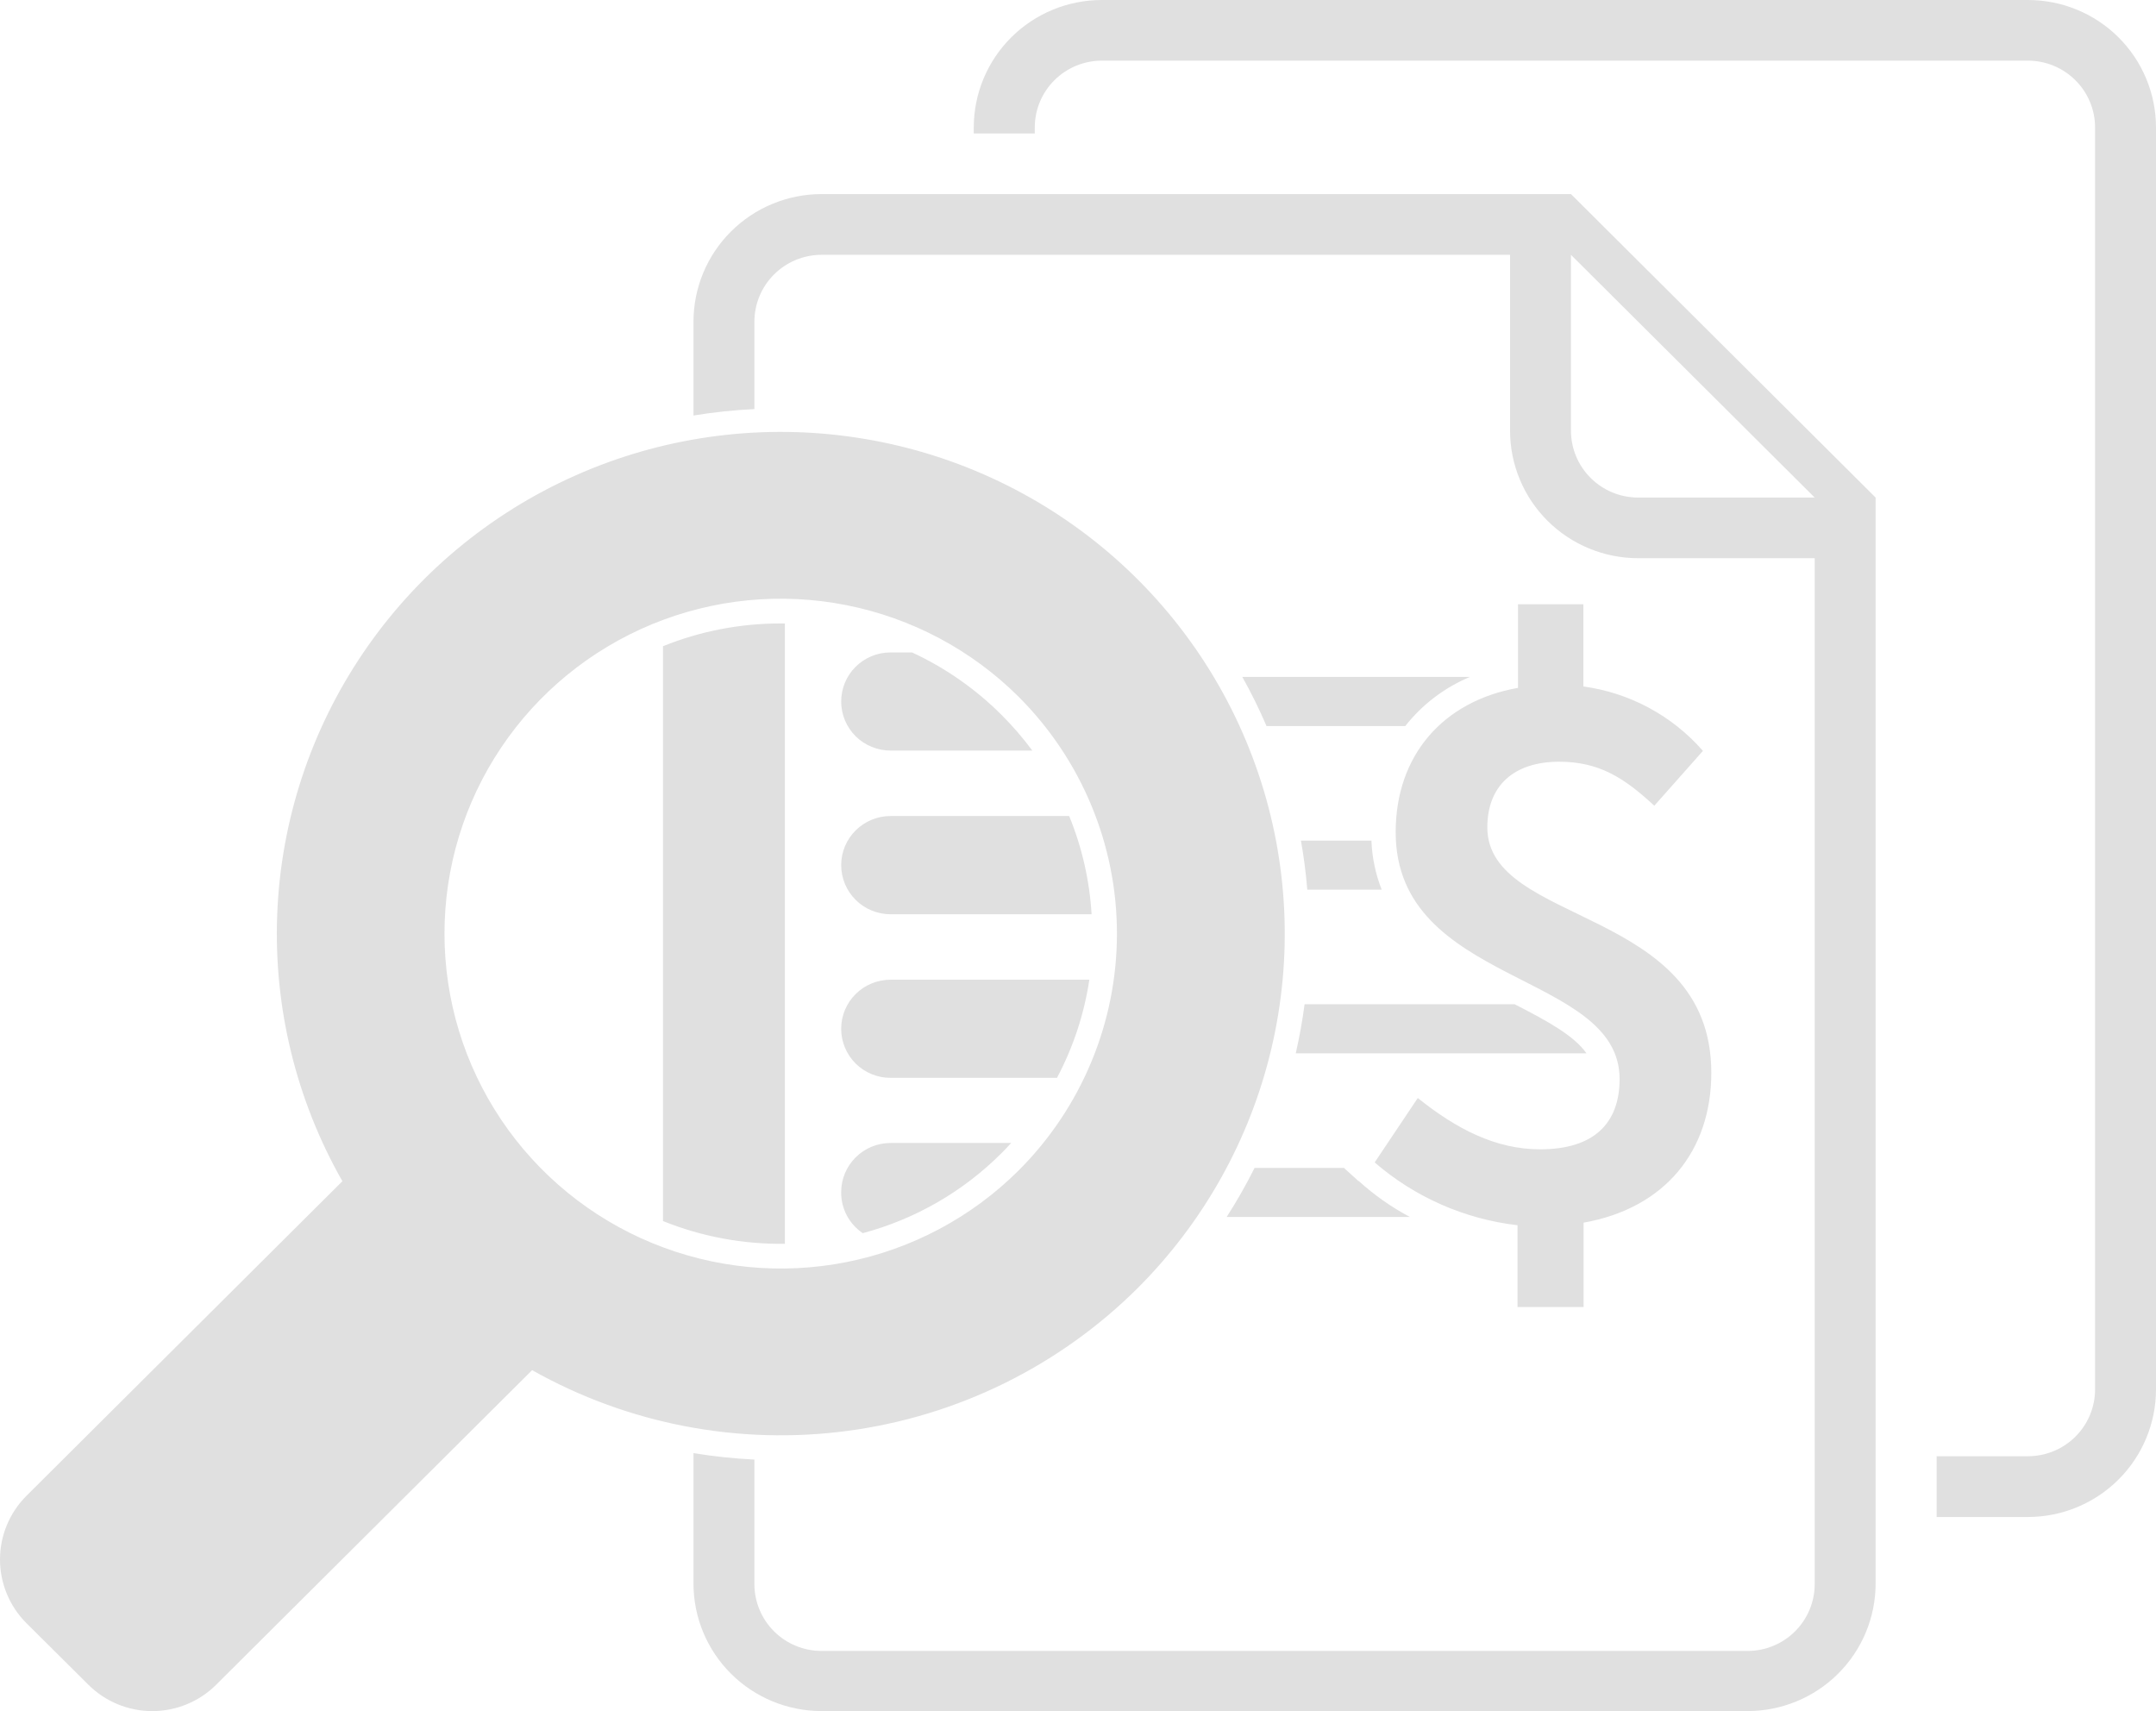 <svg width="63" height="50" viewBox="0 0 63 50" fill="none" xmlns="http://www.w3.org/2000/svg">
<path d="M63 3.723V40.601C62.999 41.589 62.605 42.536 61.904 43.234C61.203 43.933 60.253 44.326 59.261 44.328H56.59V42.552H59.261C59.78 42.551 60.278 42.346 60.645 41.98C61.013 41.614 61.219 41.118 61.22 40.601V3.723C61.219 3.206 61.013 2.71 60.645 2.345C60.278 1.979 59.78 1.773 59.261 1.772H32.193C31.674 1.773 31.177 1.979 30.81 2.345C30.443 2.711 30.237 3.206 30.237 3.723V3.899H28.454V3.723C28.455 2.736 28.849 1.789 29.55 1.091C30.251 0.393 31.202 0.001 32.193 0H59.261C60.252 0.001 61.203 0.393 61.904 1.091C62.605 1.789 62.999 2.736 63 3.723ZM50.006 31.348C50.006 26.48 43.461 27.057 43.461 24.178C43.461 22.948 44.248 22.258 45.562 22.258C46.715 22.258 47.452 22.719 48.34 23.544L49.761 21.941C48.864 20.913 47.622 20.244 46.267 20.059V17.656H44.358V20.1C42.172 20.486 40.783 22.067 40.783 24.316C40.783 28.811 47.326 28.375 47.326 31.53C47.326 32.822 46.576 33.584 45.004 33.584C43.703 33.584 42.557 32.989 41.429 32.085L40.169 33.967C41.343 34.983 42.797 35.623 44.343 35.802V38.192H46.274V35.727C48.655 35.306 50.006 33.628 50.006 31.348V31.348ZM33.23 37.653C30.948 39.918 27.985 41.378 24.792 41.808C21.599 42.239 18.353 41.617 15.549 40.037L6.316 49.23C5.821 49.723 5.15 50 4.45 50C3.75 50 3.078 49.723 2.583 49.23L0.772 47.43C0.278 46.936 0 46.267 0 45.57C0 44.872 0.278 44.204 0.772 43.71L10.005 34.516C8.652 32.139 7.992 29.434 8.101 26.704C8.21 23.974 9.082 21.328 10.62 19.066C12.157 16.803 14.299 15.014 16.804 13.898C19.308 12.783 22.076 12.386 24.795 12.754C27.514 13.121 30.075 14.237 32.191 15.976C34.307 17.716 35.892 20.009 36.769 22.598C37.646 25.186 37.779 27.967 37.154 30.628C36.529 33.288 35.169 35.721 33.23 37.653V37.653ZM29.765 20.36C28.39 18.992 26.639 18.06 24.732 17.683C22.826 17.305 20.85 17.499 19.054 18.24C17.259 18.981 15.724 20.235 14.644 21.845C13.564 23.454 12.988 25.346 12.988 27.281C12.988 29.217 13.564 31.109 14.644 32.718C15.724 34.327 17.259 35.582 19.054 36.322C20.85 37.063 22.826 37.257 24.732 36.88C26.639 36.503 28.39 35.571 29.765 34.202C31.604 32.365 32.638 29.876 32.638 27.281C32.638 24.687 31.604 22.198 29.765 20.36V20.36ZM54.807 14.539V46.276C54.806 47.263 54.412 48.209 53.711 48.907C53.01 49.605 52.059 49.998 51.068 49.999H24.003C23.012 49.998 22.061 49.605 21.36 48.907C20.659 48.209 20.265 47.263 20.264 46.276V42.461C20.853 42.558 21.447 42.621 22.044 42.65V46.291C22.045 46.808 22.251 47.304 22.619 47.67C22.986 48.036 23.484 48.241 24.003 48.242H51.068C51.587 48.241 52.085 48.036 52.452 47.67C52.82 47.304 53.026 46.808 53.027 46.291V16.311H47.864C46.873 16.31 45.922 15.917 45.221 15.219C44.52 14.521 44.126 13.575 44.125 12.588V7.446H24.003C23.484 7.447 22.986 7.653 22.619 8.019C22.251 8.385 22.045 8.88 22.044 9.398V11.954C21.447 11.982 20.853 12.045 20.264 12.142V9.398C20.265 8.41 20.659 7.463 21.36 6.765C22.061 6.066 23.011 5.673 24.003 5.671H45.905L54.807 14.539ZM53.027 14.539L45.905 7.446V12.588C45.906 13.105 46.112 13.601 46.48 13.966C46.847 14.332 47.345 14.538 47.864 14.539H53.027ZM24.58 20.498C24.58 20.687 24.617 20.873 24.689 21.047C24.762 21.222 24.868 21.38 25.002 21.513C25.136 21.646 25.295 21.752 25.47 21.823C25.645 21.895 25.833 21.932 26.022 21.932H30.165C29.888 21.558 29.584 21.206 29.254 20.878C28.5 20.127 27.619 19.513 26.652 19.065H26.022C25.832 19.064 25.644 19.101 25.469 19.174C25.294 19.246 25.134 19.352 25 19.486C24.866 19.619 24.76 19.778 24.688 19.953C24.616 20.128 24.579 20.316 24.58 20.505V20.498ZM24.58 25.279C24.58 25.66 24.732 26.025 25.002 26.294C25.273 26.564 25.64 26.715 26.022 26.715H31.897C31.838 25.729 31.617 24.759 31.242 23.845H26.022C25.642 23.845 25.277 23.995 25.007 24.261C24.736 24.528 24.583 24.89 24.58 25.269V25.279ZM24.58 30.062C24.58 30.25 24.617 30.437 24.689 30.611C24.762 30.785 24.868 30.944 25.002 31.077C25.136 31.21 25.295 31.315 25.47 31.387C25.645 31.459 25.833 31.496 26.022 31.495H30.886C31.361 30.6 31.681 29.631 31.831 28.628H26.022C25.642 28.628 25.276 28.777 25.006 29.044C24.735 29.311 24.582 29.674 24.58 30.053V30.062ZM24.58 34.842C24.578 35.077 24.635 35.309 24.745 35.517C24.855 35.724 25.015 35.902 25.21 36.034C26.744 35.625 28.143 34.819 29.264 33.697V33.697C29.361 33.6 29.456 33.5 29.547 33.399H26.022C25.64 33.399 25.274 33.55 25.003 33.819C24.733 34.088 24.58 34.452 24.58 34.833V34.842ZM41.063 21.216C41.56 20.585 42.211 20.091 42.953 19.78H36.301C36.562 20.246 36.799 20.726 37.009 21.216H41.063ZM40.374 25.997C40.194 25.539 40.093 25.055 40.074 24.563H38.014C38.099 25.034 38.159 25.504 38.2 25.997H40.374ZM46.359 30.78C45.999 30.269 45.262 29.858 44.258 29.344H38.121C38.058 29.83 37.97 30.307 37.863 30.78H46.359ZM39.7 34.516L39.271 34.127H36.66C36.414 34.619 36.141 35.098 35.844 35.561H41.199C40.657 35.273 40.153 34.919 39.7 34.507V34.516ZM19.373 18.883V35.68C20.504 36.136 21.715 36.362 22.935 36.345V18.218H22.812C21.634 18.216 20.465 18.442 19.373 18.883V18.883Z" fill="#E0E0E0"/>
</svg>
